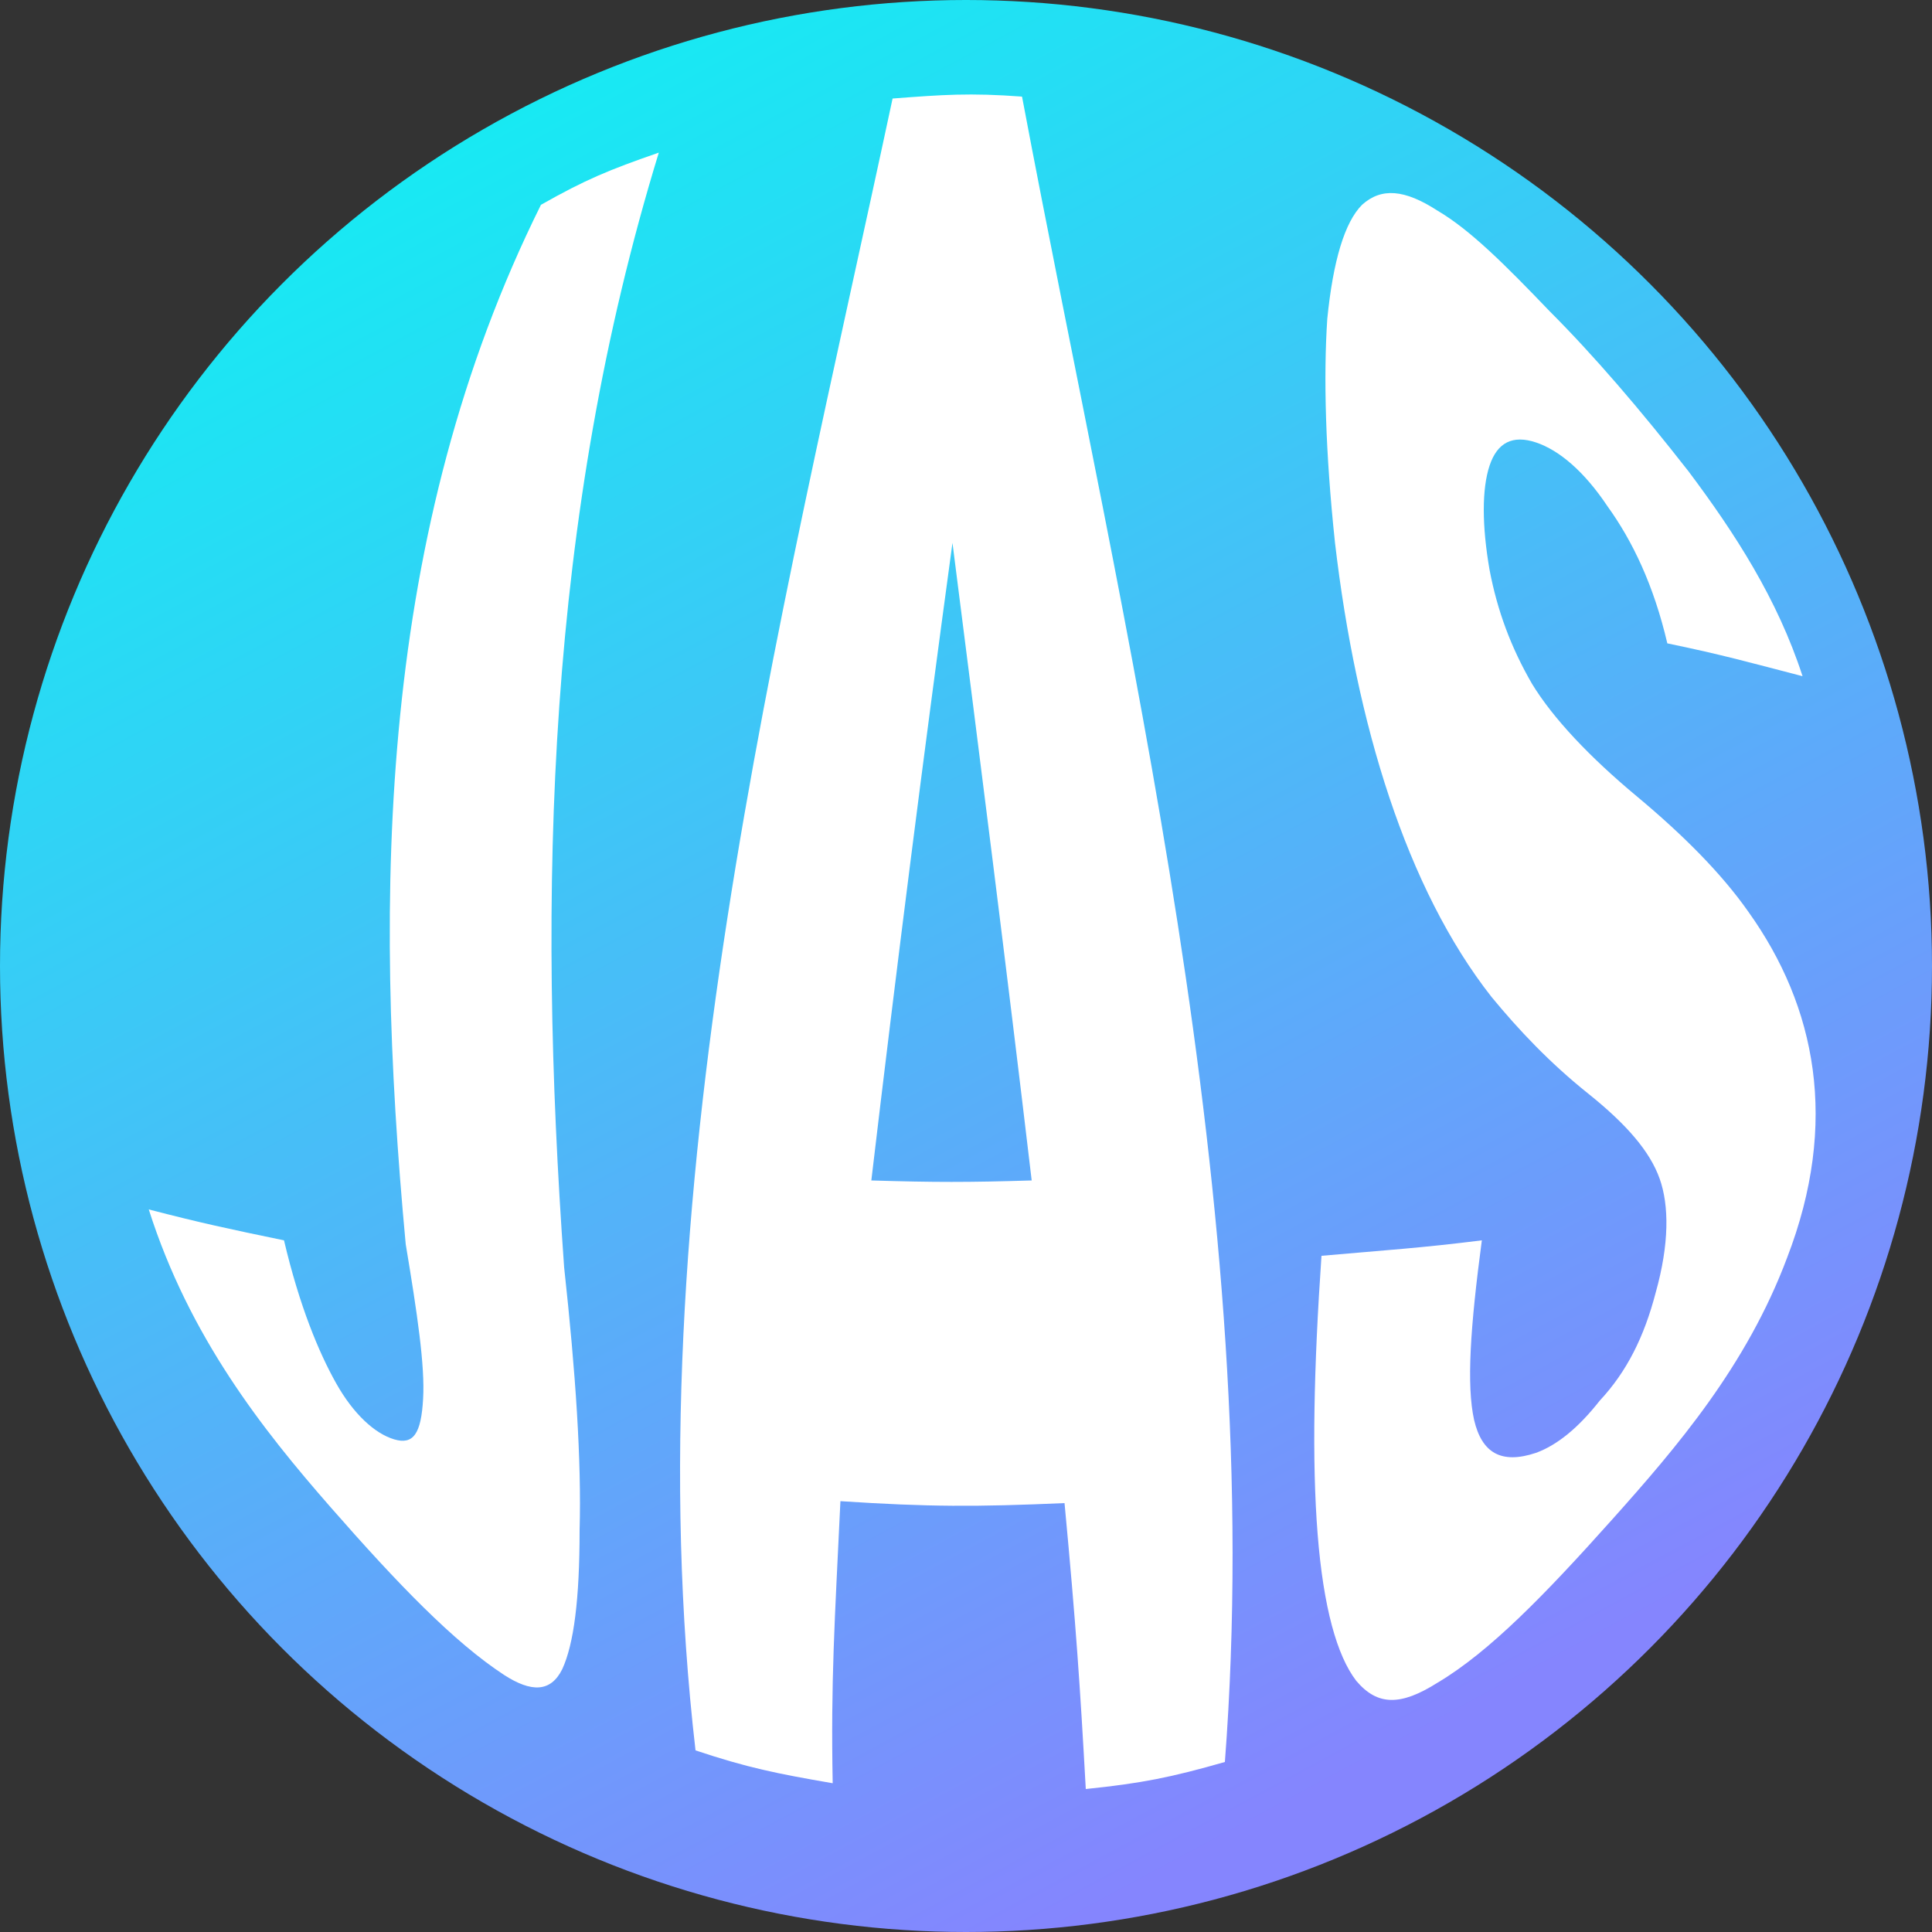 <?xml version="1.0" encoding="utf-8"?>
<!-- Generator: Adobe Illustrator 24.3.0, SVG Export Plug-In . SVG Version: 6.00 Build 0)  -->
<svg version="1.1" id="Layer_1" xmlns="http://www.w3.org/2000/svg" xmlns:xlink="http://www.w3.org/1999/xlink" x="0px" y="0px"
	 viewBox="0 0 100 100" style="enable-background:new 0 0 100 100;" xml:space="preserve">
<rect x="0" y="0" width="100" height="100" fill="#333333" stroke="none"/>
<style type="text/css">
	.st0{fill:url(#SVGID_1_);}
	.st1{fill:#FFFFFF;}
</style>
<g>
	<linearGradient id="SVGID_1_" gradientUnits="userSpaceOnUse" x1="71.917" y1="90.811" x2="20.59" y2="-4.764">
		<stop  offset="0" style="stop-color:#8585FE"/>
		<stop  offset="1" style="stop-color:#0AF6F1"/>
	</linearGradient>
	<circle class="st0" cx="50" cy="50" r="50"/>
	<g>
		<g>
			<path class="st1" d="M28,10.6c2.3-1.3,3.5-1.8,6.1-2.7c-5.8,18.9-6.3,38.2-4.9,57.7c0.6,5.5,0.9,10,0.8,13.6
				c0,3.6-0.3,5.9-0.9,7.2c-0.6,1.2-1.6,1.2-3,0.3C23.5,85,20.6,82,17.1,78c-3.5-4-7.3-8.8-9.4-15.4c2.7,0.7,4.1,1,7,1.6
				c0.8,3.4,1.8,5.8,2.7,7.4c0.9,1.6,2,2.6,3,2.9c1,0.3,1.4-0.3,1.5-2.1c0.1-1.7-0.3-4.4-0.9-8C19.3,46.2,19.6,27.5,28,10.6z"/>
			<path class="st1" d="M55.1,77.8c-4.6,0.2-7,0.2-11.6-0.1C43.2,84,43,87,43.1,92.3c-2.9-0.5-4.4-0.8-7.1-1.7
				c-3.3-28.5,4.3-57.9,10.2-85.5c2.6-0.2,4-0.3,6.7-0.1c5.3,28.1,12.7,57.4,10.5,86.2c-2.8,0.8-4.3,1.1-7.2,1.4
				C55.9,87.2,55.7,84.2,55.1,77.8z M45.1,61.1c3.3,0.1,5,0.1,8.3,0c-1.3-11-2.7-22-4.1-33C47.8,39.1,46.4,50.1,45.1,61.1z"/>
			<path class="st1" d="M85.7,66.9c0.7-2.5,0.7-4.5,0.2-5.9c-0.5-1.4-1.7-2.8-3.7-4.4s-3.6-3.3-5-5c-4.4-5.6-7-14.1-8.1-23.5
				c-0.5-4.7-0.6-8.6-0.4-11.6c0.3-3,0.9-5,1.8-5.9c1-0.9,2.2-0.8,3.9,0.3c1.7,1,3.5,2.8,5.8,5.2c2.3,2.3,4.7,5.1,7.2,8.3
				c2.4,3.2,4.6,6.6,5.9,10.6c-2.7-0.7-4.1-1.1-7-1.7c-0.7-3-1.8-5.3-3.1-7.1c-1.2-1.8-2.5-2.9-3.7-3.3c-1.2-0.4-2,0-2.4,1.2
				c-0.4,1.2-0.4,3.1,0,5.4c0.4,2.1,1.1,4,2.2,5.9c1.1,1.8,3,3.8,5.4,5.8c2.4,2,4.4,4,5.8,6c3.5,4.9,4.7,10.9,2,17.9
				c-2.1,5.6-5.7,9.8-9.1,13.6c-3.4,3.8-6.3,6.8-9,8.4c-1.9,1.2-3.1,1.2-4.2-0.1c-1-1.3-1.7-3.8-2-7.6c-0.3-3.8-0.2-8.6,0.2-14.4
				c3.4-0.3,5.1-0.4,8.3-0.8c-0.6,4.5-0.8,7.5-0.4,9.3c0.4,1.7,1.4,2.3,3.2,1.7c1.1-0.4,2.2-1.3,3.3-2.7
				C84.2,71,85.1,69.2,85.7,66.9z"/>
		</g>
	</g>
</g>
</svg>
